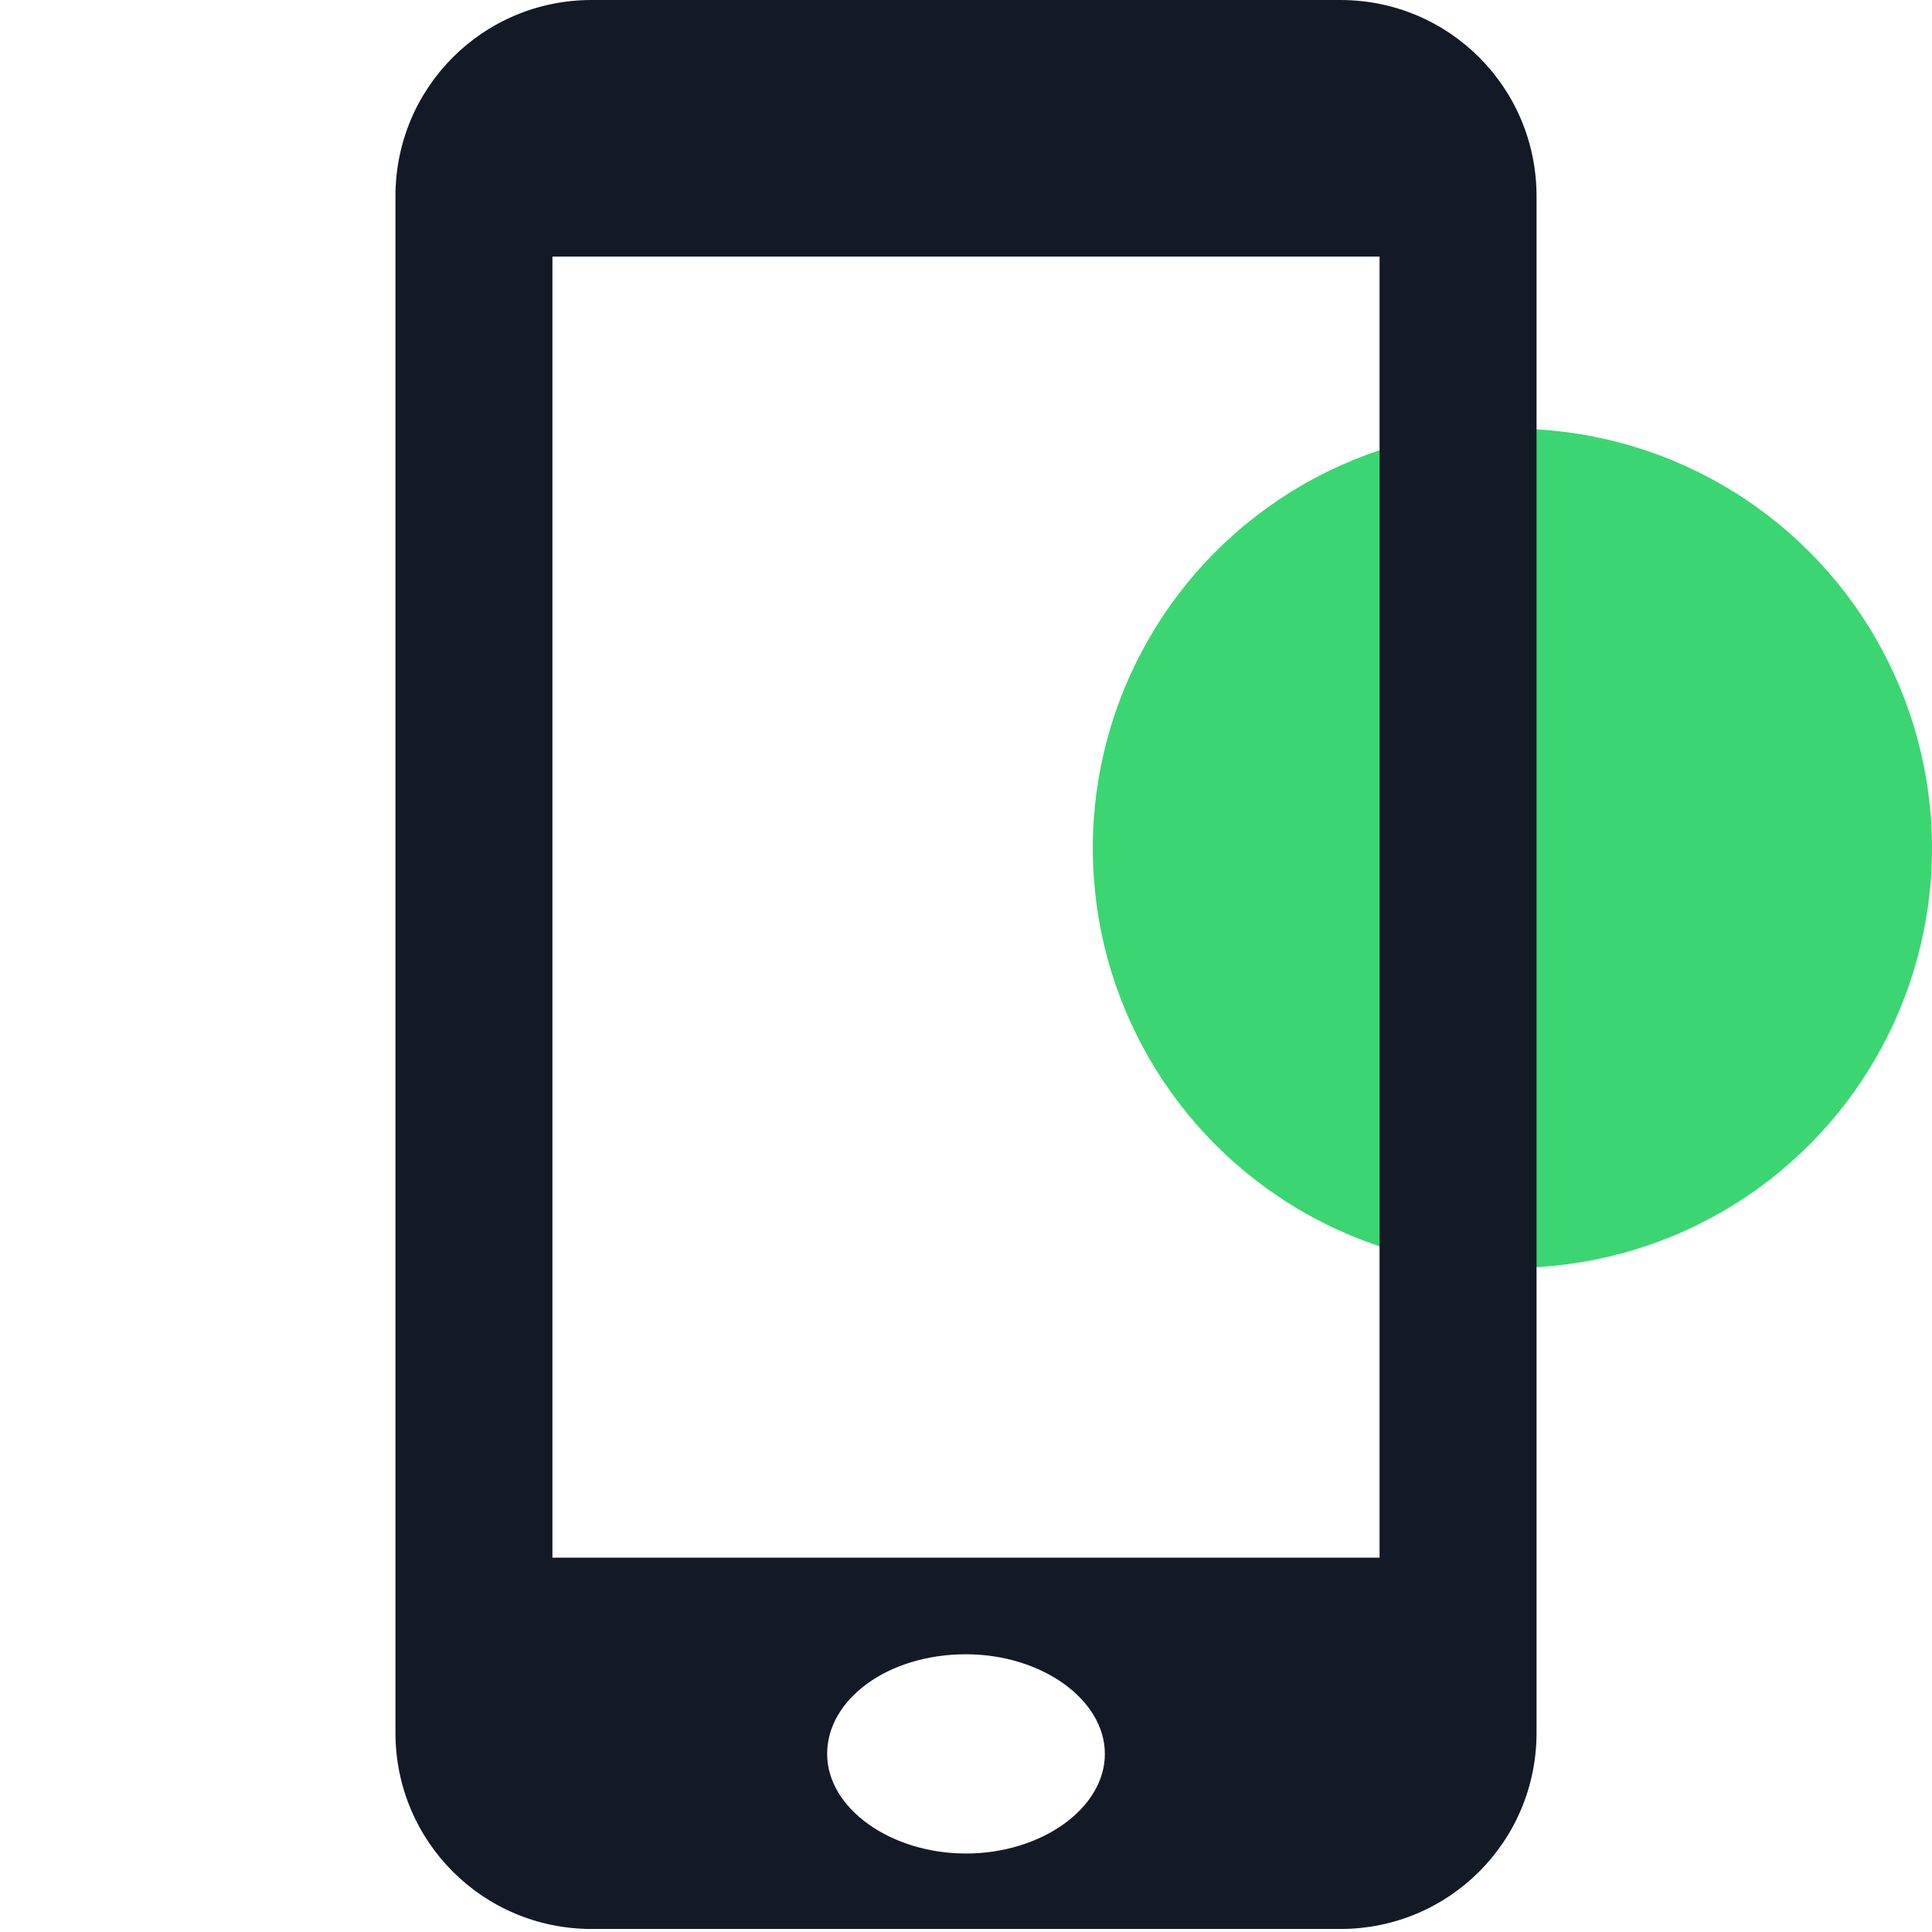 <svg baseProfile="tiny" xmlns="http://www.w3.org/2000/svg" width="64" height="64"><circle fill="#3BD671" cx="50.1" cy="28.1" r="13.9"/><path fill="#131a26" d="M44.4 0H19.6c-3.6 0-6.5 2.9-6.5 6.5v50.9c0 3.6 2.9 6.5 6.5 6.5h24.8c3.6 0 6.5-2.9 6.5-6.5V6.5C50.9 2.9 48 0 44.4 0zM32 61.4c-2.5 0-4.6-1.5-4.6-3.3 0-1.8 2-3.3 4.6-3.3 2.5 0 4.6 1.5 4.6 3.3 0 1.8-2.1 3.3-4.6 3.3zm13.7-9.8H18.3V8.5h27.4v43.1z"/></svg>